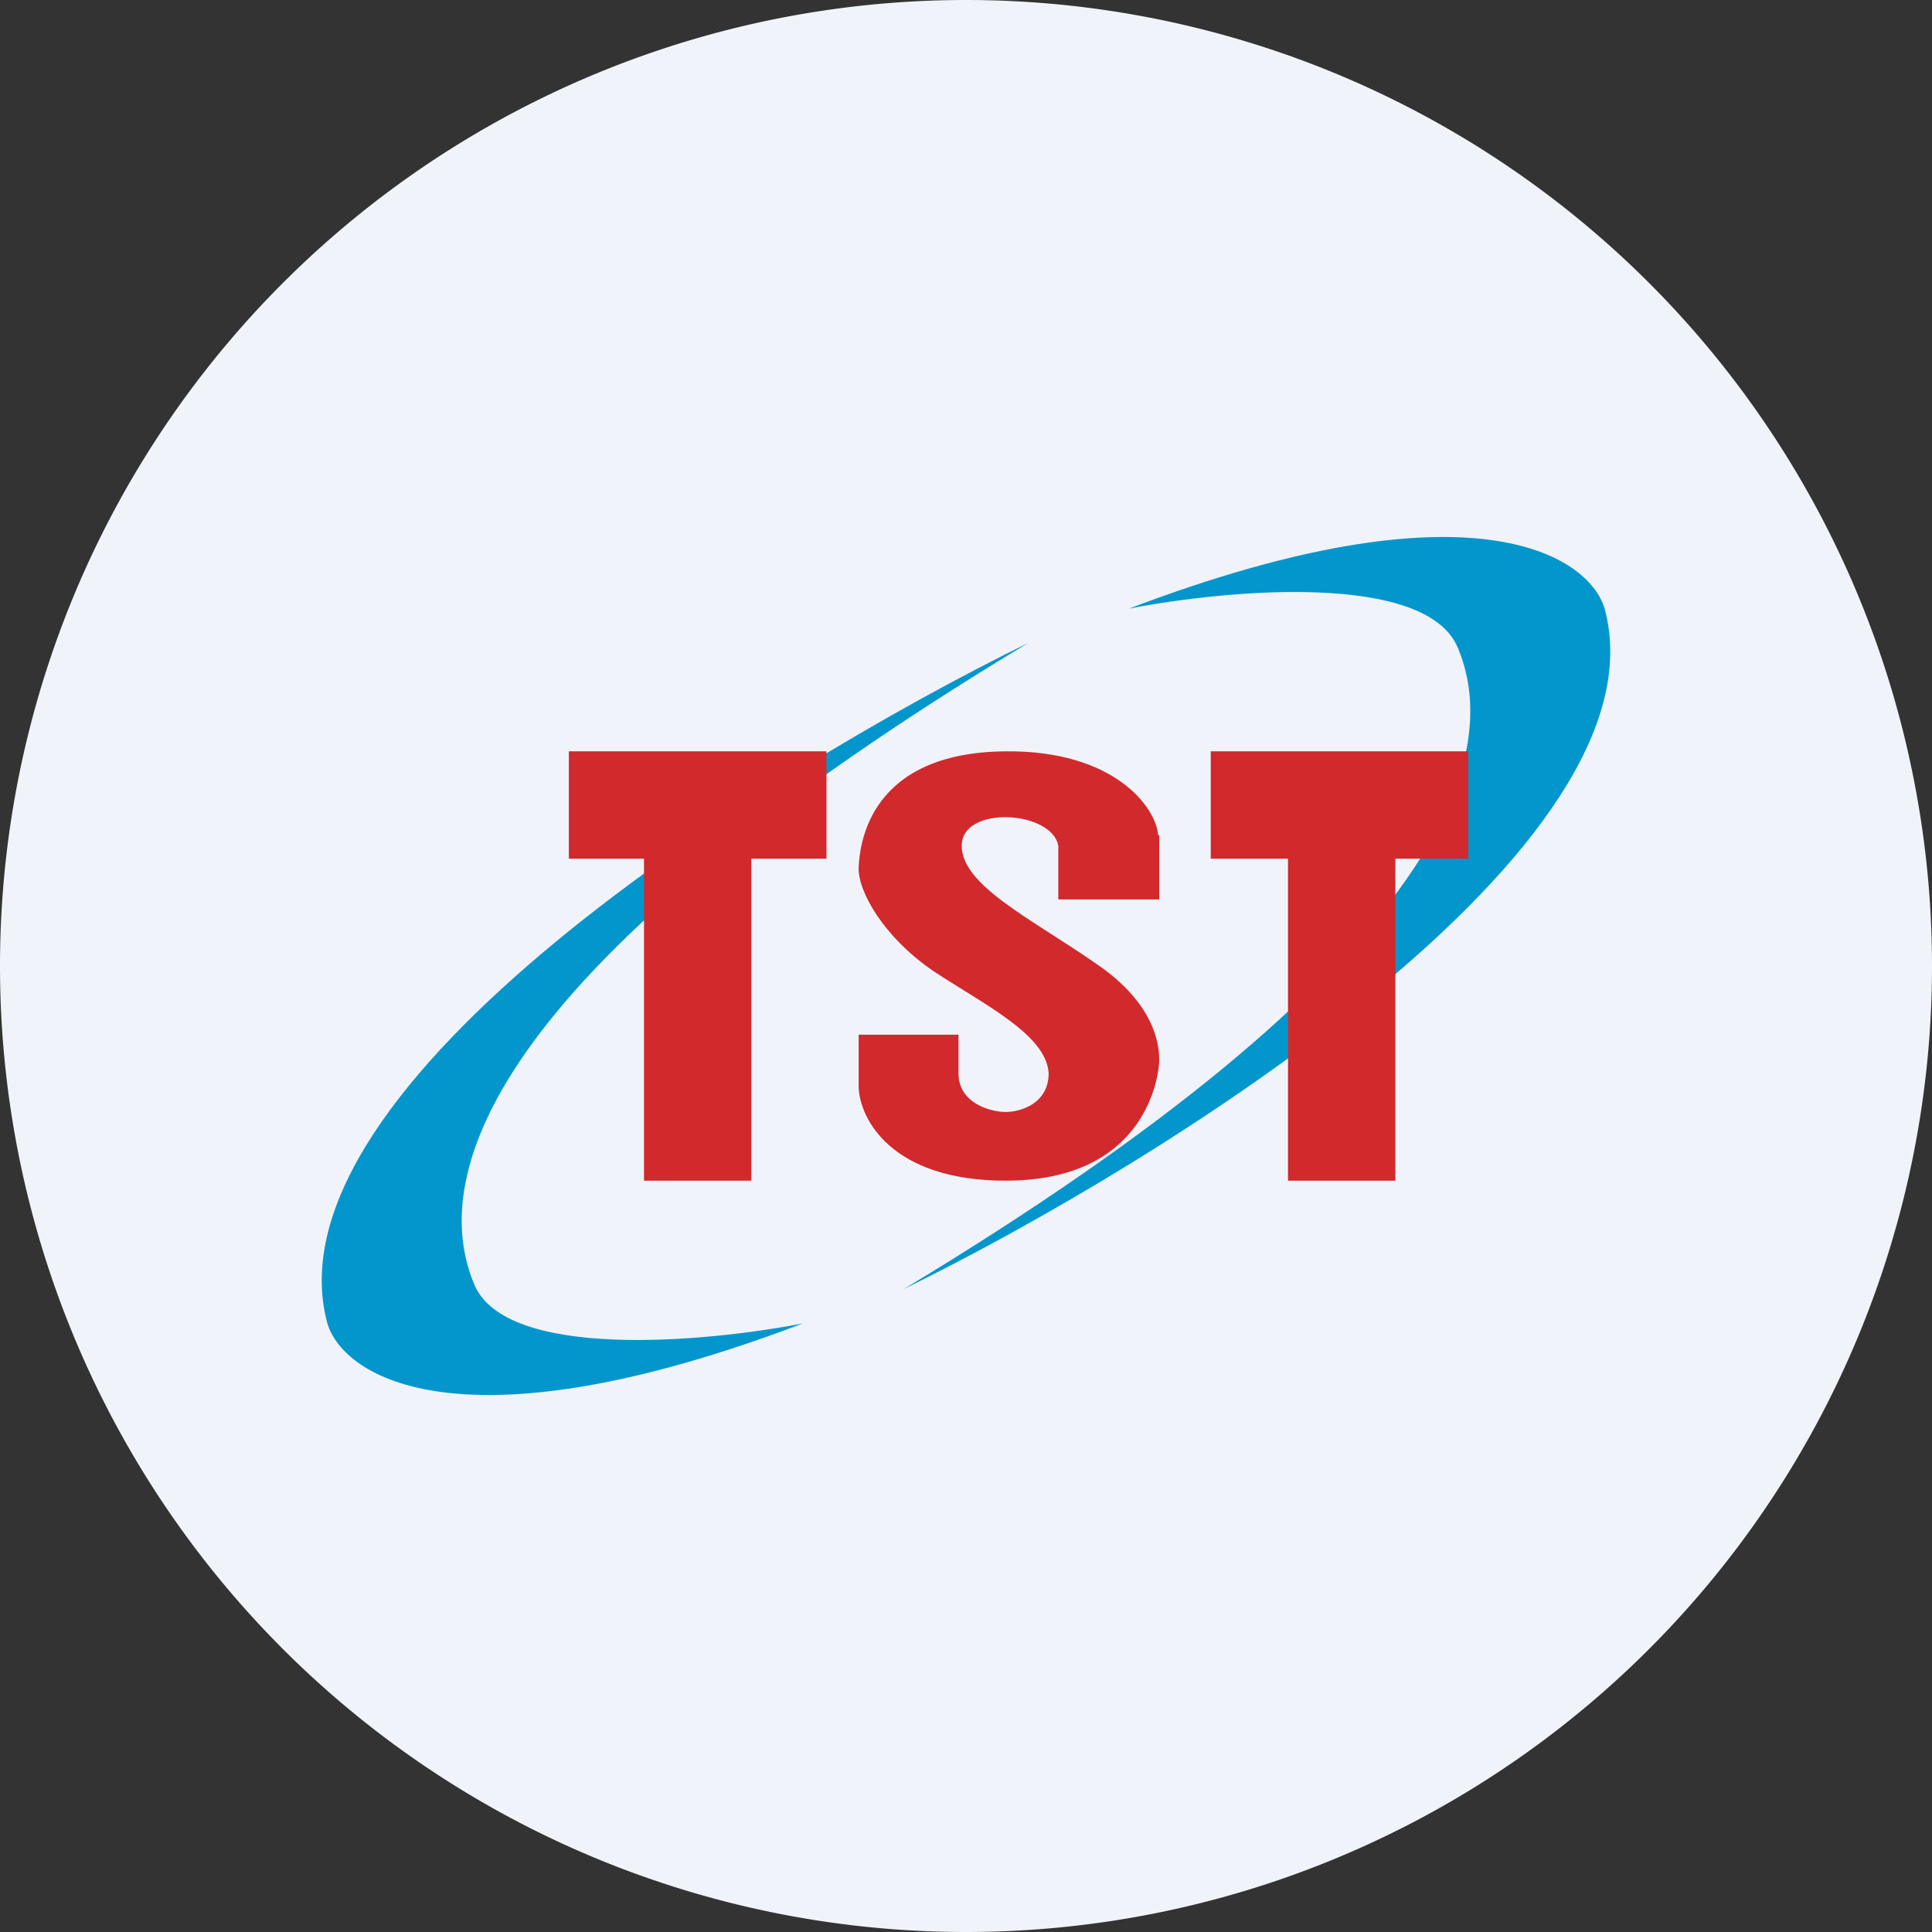 <ns0:svg xmlns:ns0="http://www.w3.org/2000/svg" width="18" height="18" viewBox="0 0 18 18"><ns0:rect x="0" y="0" width="18" height="18" fill="#333333" stroke="none"/><path xmlns="http://www.w3.org/2000/svg" fill="#F0F3FA" d="M9 18a9 9 0 0 1 0 -18a9 9 0 0 1 0 18Z" /><ns0:path d="M3.05 12.33c-.6-2.22 4.1-5.15 6.53-6.34-4.96 2.99-5.61 4.92-5.16 5.98.3.7 2.13.54 3.06.36-3.18 1.21-4.28.5-4.43 0ZM14.95 5.67c.6 2.22-4.1 5.15-6.53 6.34 4.96-2.99 5.61-4.92 5.16-5.98-.3-.7-2.13-.54-3.06-.36 3.18-1.21 4.28-.5 4.43 0Z" fill="#0396CC" /><ns0:path d="M7.7 7H5.3v1H6v3h1V8h.7V7ZM13.68 7h-2.4v1H12v3h1V8h.68V7ZM10.8 7.78v.6h-.94v-.5c-.06-.33-.9-.38-.9 0 0 .37.65.68 1.24 1.09.6.4.6.82.6.91 0 .1-.09 1.12-1.43 1.12-1.07 0-1.36-.58-1.37-.87v-.49h.93V10c0 .28.3.36.44.36s.4-.08.4-.36c-.02-.36-.6-.64-1.07-.95-.47-.32-.71-.75-.7-.97.01-.22.1-1.07 1.37-1.08 1.01-.01 1.4.52 1.42.78Z" fill="#D2292C" /></ns0:svg>